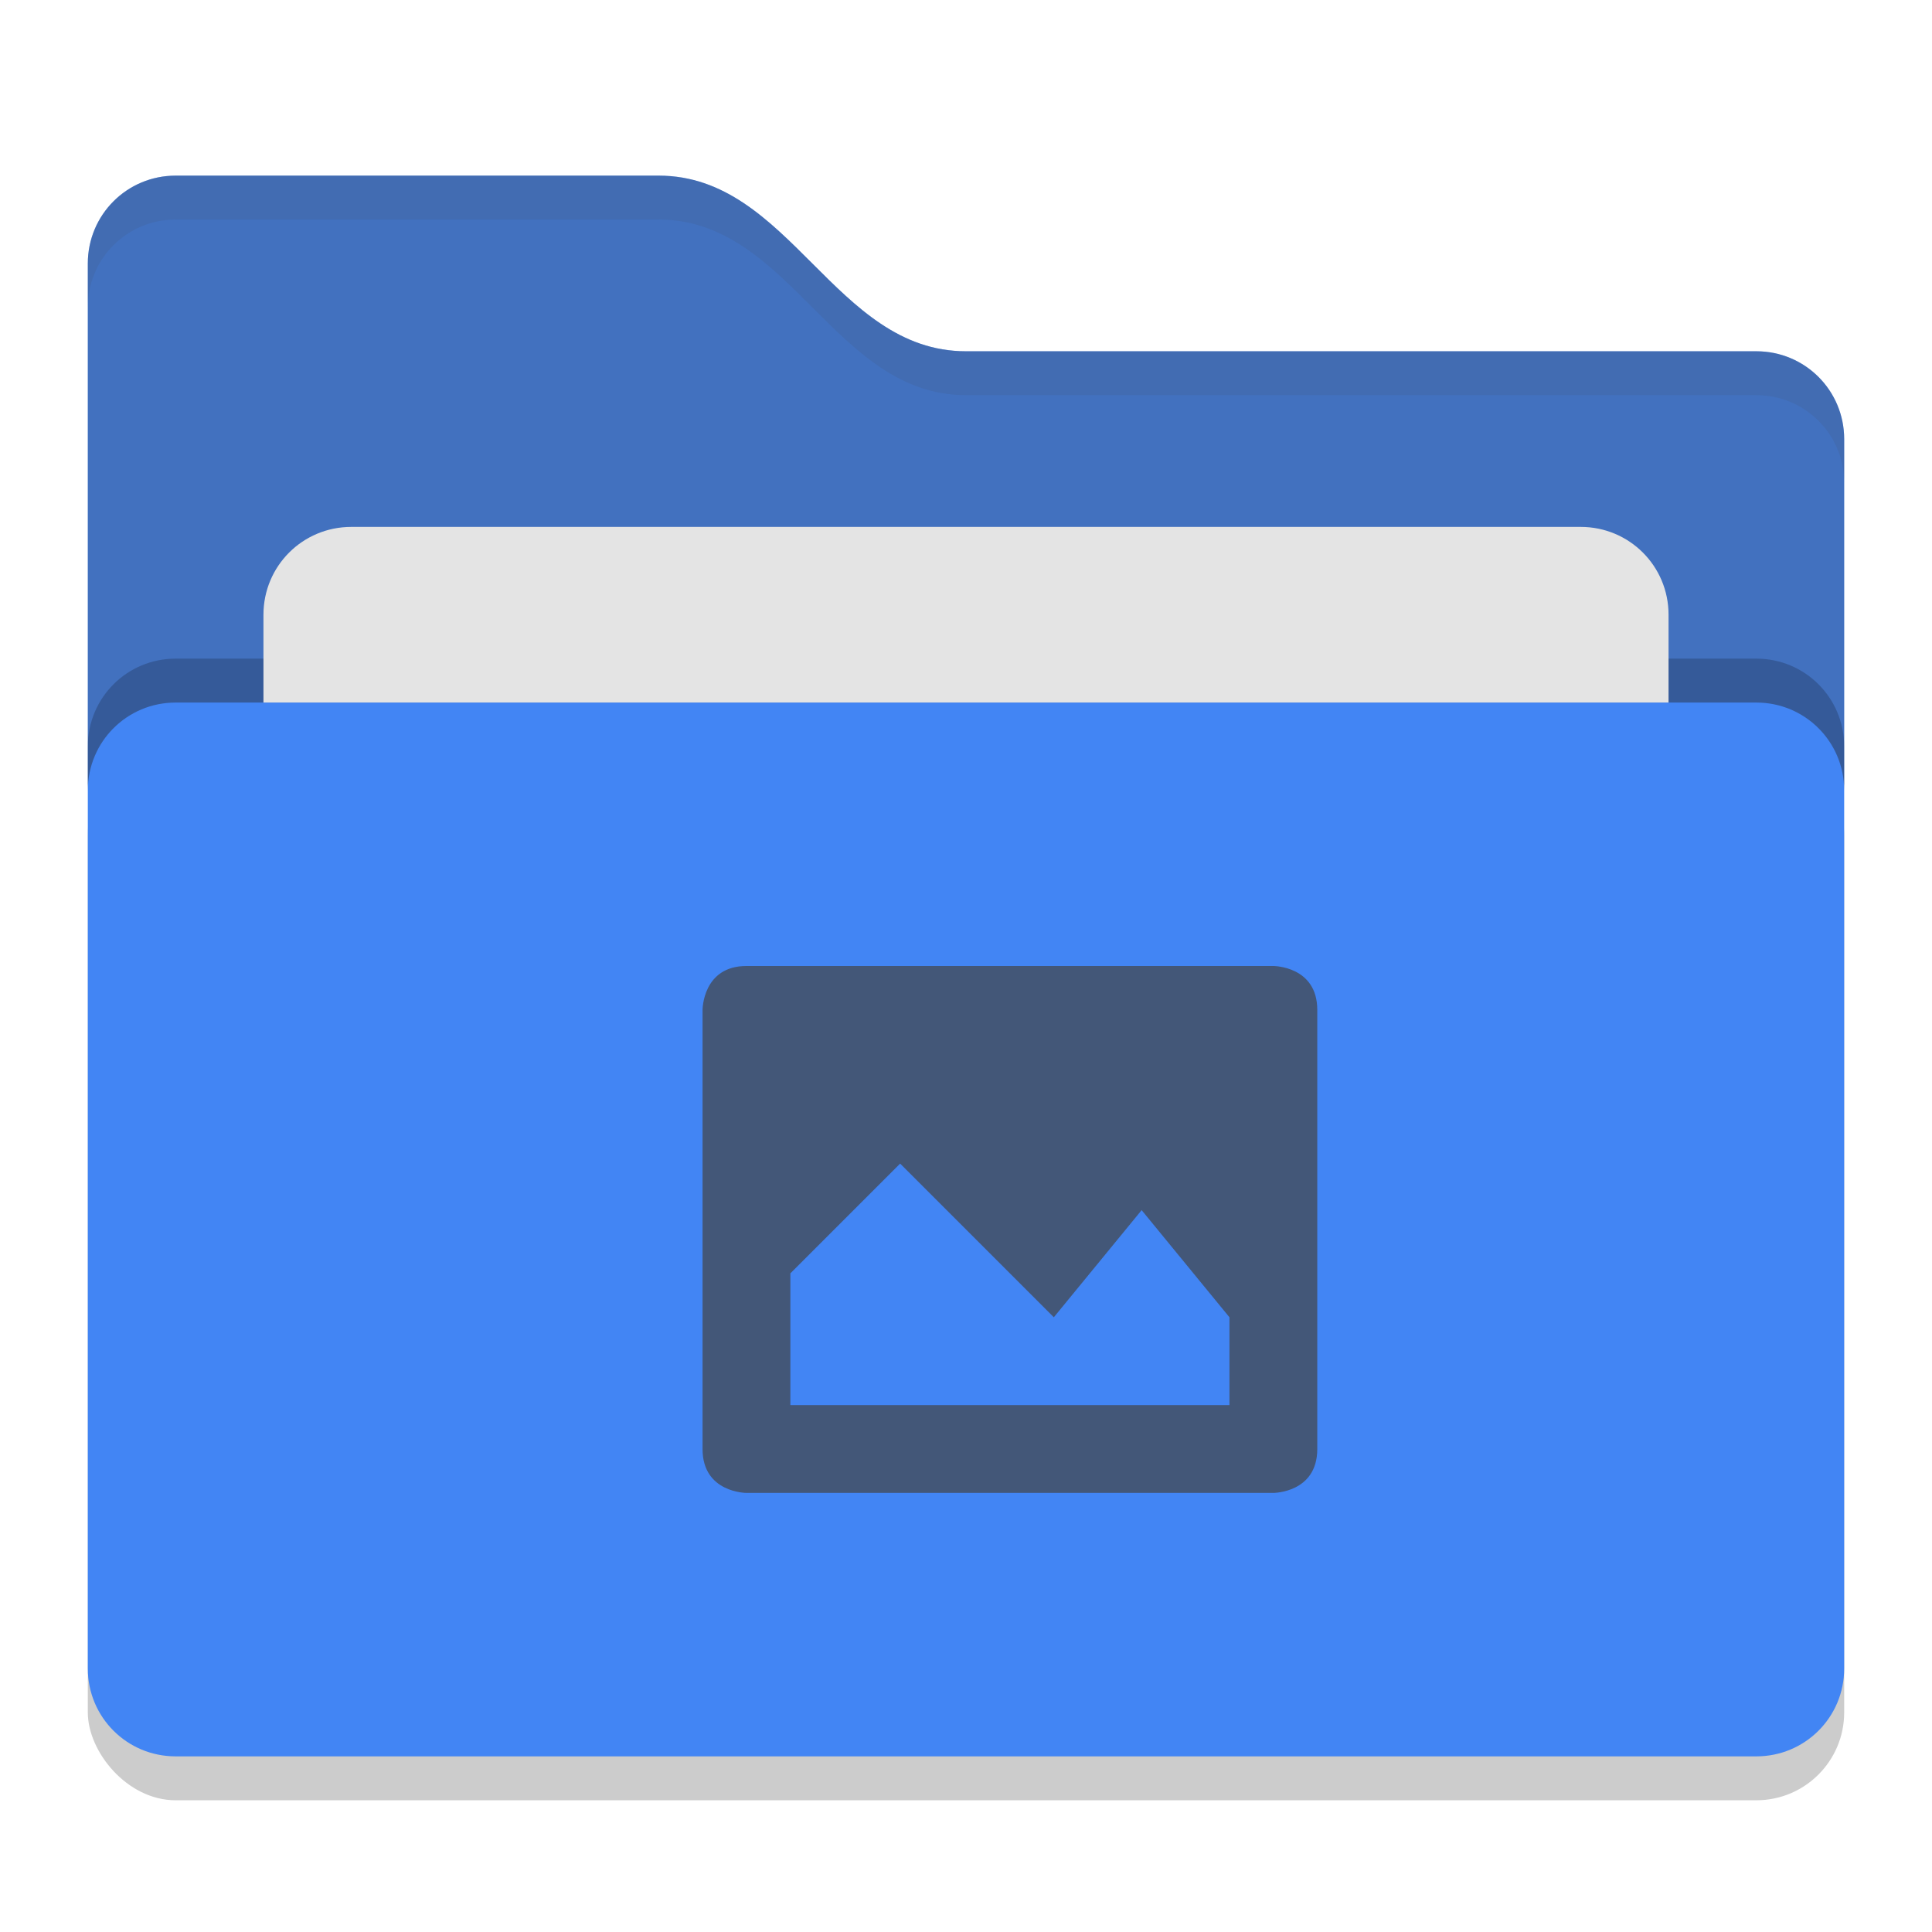 <svg width="22" height="22" version="1" xmlns="http://www.w3.org/2000/svg">
 <defs>
  <style id="current-color-scheme" type="text/css">.ColorScheme-Text { color:#444444; } .ColorScheme-Highlight { color:#4285f4; } .ColorScheme-NeutralText { color:#ff9800; } .ColorScheme-PositiveText { color:#4caf50; } .ColorScheme-NegativeText { color:#f44336; }</style>
 </defs>
 <rect x="1" y="8.5" width="20" height="12" rx="1" ry="1" style="opacity:.2"/>
 <path class="ColorScheme-Highlight" d="m1 19c0 0.554 0.446 1 1 1h18c0.554 0 1-0.446 1-1v-14c0-0.554-0.446-1-1-1h-9c-1.5 0-2-2-3.5-2h-5.5c-0.554 0-1 0.446-1 1" fill="currentColor"/>
 <path class="ColorScheme-Text" d="m2 2c-0.554 0-1 0.446-1 1v6c0-0.554 0.446-1 1-1h18c0.554 0 1 0.446 1 1v-4c0-0.554-0.446-1-1-1h-9c-1.5 0-2-2-3.5-2h-5.5z" style="fill:currentColor;opacity:.3"/>
 <path d="m2 7.5c-0.554 0-1 0.446-1 1v0.5c0-0.554 0.446-1 1-1h18c0.554 0 1 0.446 1 1v-0.5c0-0.554-0.446-1-1-1h-18z" style="opacity:.2"/>
 <path d="m4 6c-0.554 0-1 0.446-1 1v1h16v-1c0-0.554-0.446-1-1-1h-14z" style="fill:#e4e4e4"/>
 <path d="m2 2c-0.554 0-1 0.446-1 1v0.5c0-0.554 0.446-1 1-1h5.5c1.5 0 2 2 3.5 2h9c0.554 0 1 0.446 1 1v-0.5c0-0.554-0.446-1-1-1h-9c-1.5 0-2-2-3.5-2z" style="fill:currentColor;opacity:.1" class="ColorScheme-Text"/>
 <path class="ColorScheme-Text" style="fill:currentColor;opacity:.7" d="M 8.5,11 C 8,11 8,11.5 8,11.5 V 16.5 C 8,17 8.5,17 8.5,17 H 14.5 C 14.5,17 15,17 15,16.5 V 11.5 C 15,11 14.5,11 14.5,11 Z M 12,15 13,13.78 14,15 V 16 H 9 V 14.5 L 10.25,13.25 Z"/>
</svg>
